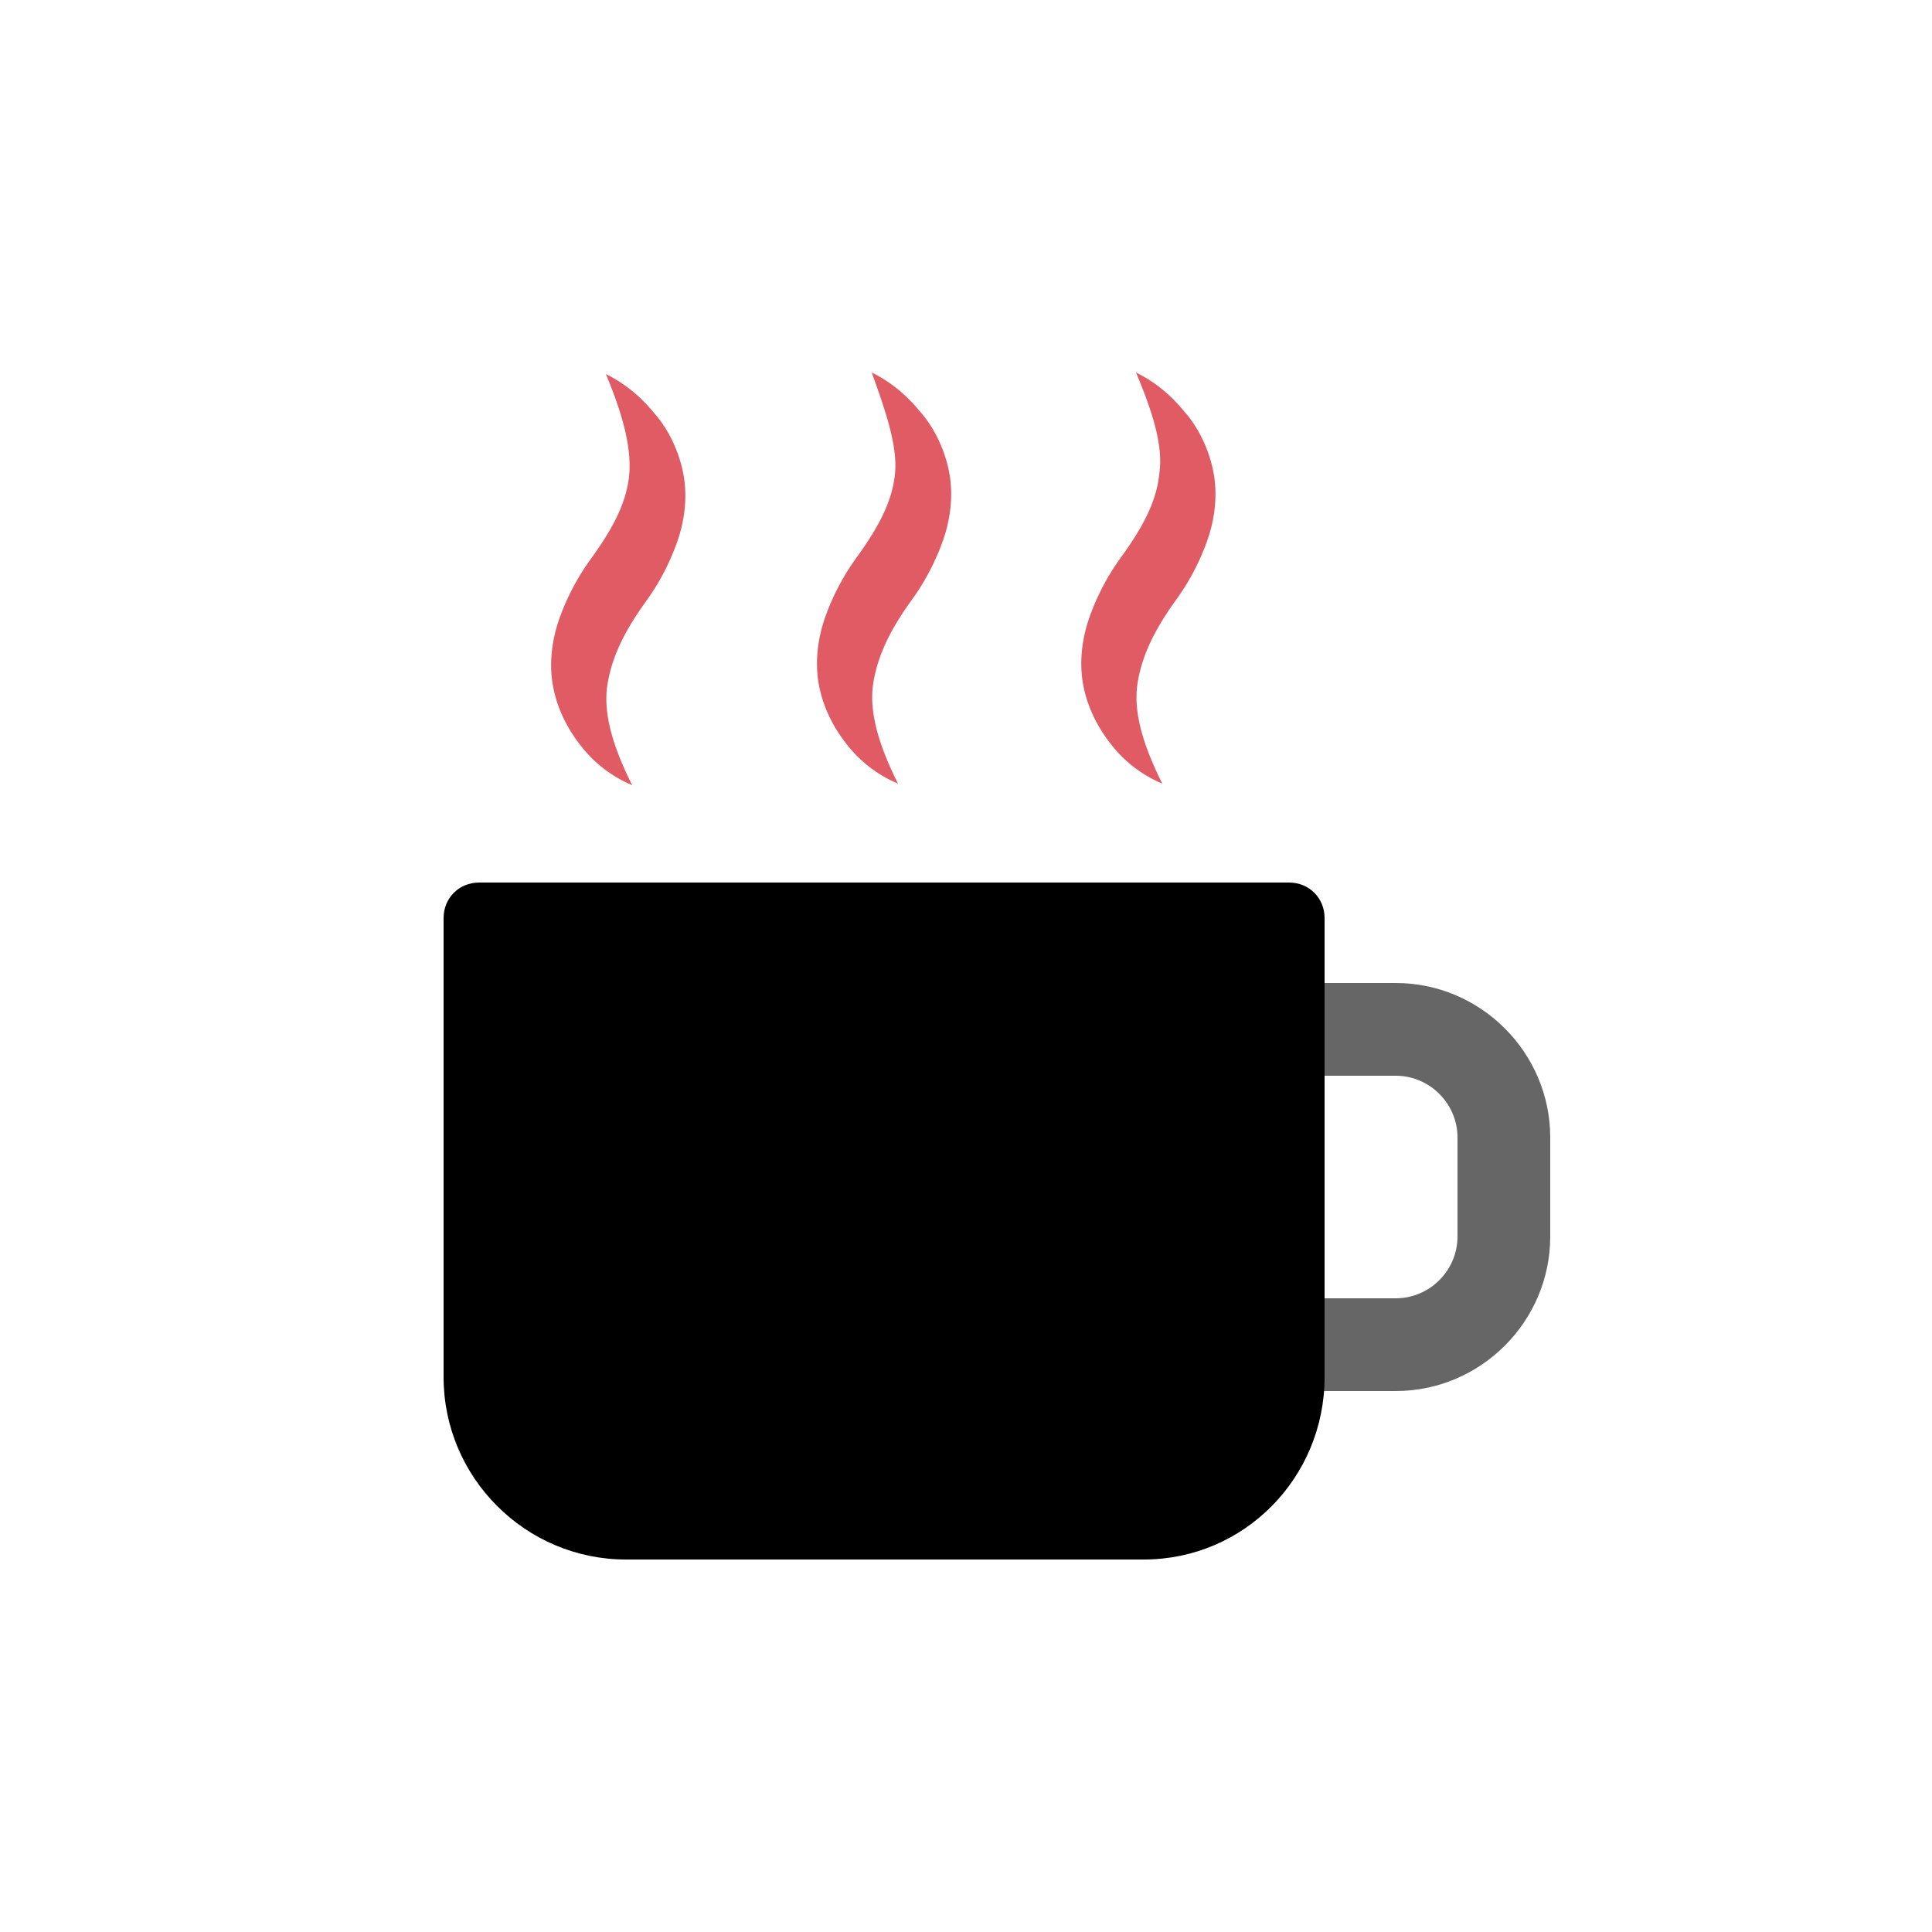 <?xml version="1.0" encoding="utf-8"?>
<svg xml:space="preserve" viewBox="0 0 100 100" y="0" x="0" xmlns="http://www.w3.org/2000/svg" id="圖層_1" version="1.1" style="height: 100%; width: 100%; background: none; shape-rendering: auto;" width="47px" height="47px"><g class="ldl-scale" style="transform-origin: 50% 50%; transform: rotate(0deg) scale(0.8, 0.8);"><g class="ldl-ani"><g class="ldl-layer"><g class="ldl-ani"><g><g class="ldl-layer"><g class="ldl-ani" style="transform-origin: 50px 50px; transform: translate(0px, 0px); animation: 1.111s linear -0.667s infinite normal forwards running shake-v-bb7be21d-d63c-4cc3-83b8-943054882204;"><path fill="#666" d="M77.8 77.5h-15v-6h15c2.2 0 4-1.8 4-4v-6.4c0-2.2-1.8-4-4-4h-15v-6h15c5.5 0 10 4.5 10 10v6.4c0 5.5-4.5 10-10 10z" style="fill: rgb(102, 102, 102);"></path></g></g></g></g></g><g class="ldl-layer"><g class="ldl-ani" style="transform-origin: 50px 50px; transform: translate(0px, 0px); animation: 1.111s linear -0.778s infinite normal forwards running shake-v-bb7be21d-d63c-4cc3-83b8-943054882204;"><path d="M61.5 88.4H28c-6.5 0-11.8-5.3-11.8-11.8V46.9c0-1.3 1-2.3 2.3-2.3h52.4c1.3 0 2.3 1 2.3 2.3v29.7c0 6.5-5.2 11.8-11.7 11.8z" style="fill: rgb(0, 0, 0);"></path></g></g><g class="ldl-layer"><g class="ldl-ani"><g><g class="ldl-layer"><g class="ldl-ani" style="transform-origin: 50px 50px; transform: translate(0px, 0px); animation: 1.111s linear -0.889s infinite normal forwards running shake-v-bb7be21d-d63c-4cc3-83b8-943054882204;"><path fill="#e15b64" d="M61 11.6c1.2.6 2.2 1.4 3.1 2.5.9 1 1.6 2.4 1.9 3.9.3 1.5.1 3.1-.4 4.5s-1.2 2.7-2 3.8c-1.3 1.8-2.2 3.5-2.5 5.4-.3 1.9.4 4.1 1.6 6.5a8.2 8.2 0 0 1-3.2-2.4c-.9-1.1-1.6-2.4-1.9-3.9-.3-1.5-.1-3.1.4-4.5s1.2-2.7 2-3.8c1.3-1.8 2.3-3.5 2.5-5.4.3-1.9-.5-4.2-1.5-6.6z" style="fill: rgb(225, 91, 100);"></path></g></g></g></g></g><g class="ldl-layer"><g class="ldl-ani"><g><g class="ldl-layer"><g class="ldl-ani" style="transform-origin: 50px 50px; transform: translate(0px, 0px); animation: 1.111s linear -1s infinite normal forwards running shake-v-bb7be21d-d63c-4cc3-83b8-943054882204;"><path fill="#e15b64" d="M43.9 11.6c1.2.6 2.2 1.4 3.1 2.5.9 1 1.6 2.4 1.9 3.9.3 1.5.1 3.1-.4 4.5s-1.2 2.7-2 3.8c-1.3 1.8-2.2 3.5-2.5 5.4-.3 1.9.4 4.1 1.6 6.5a8.2 8.2 0 0 1-3.2-2.4c-.9-1.1-1.6-2.4-1.9-3.9-.3-1.5-.1-3.1.4-4.5s1.2-2.7 2-3.8c1.3-1.8 2.3-3.5 2.5-5.4.2-1.8-.6-4.1-1.5-6.6z" style="fill: rgb(225, 91, 100);"></path></g></g></g></g></g><g class="ldl-layer"><g class="ldl-ani"><g><g class="ldl-layer"><g class="ldl-ani" style="transform-origin: 50px 50px; transform: translate(0px, 0px); animation: 1.111s linear -1.111s infinite normal forwards running shake-v-bb7be21d-d63c-4cc3-83b8-943054882204;"><path fill="#e15b64" d="M26.7 11.7c1.2.6 2.2 1.4 3.1 2.5.9 1 1.6 2.4 1.9 3.9.3 1.5.1 3.1-.4 4.5s-1.2 2.7-2 3.8c-1.3 1.8-2.2 3.5-2.5 5.4-.3 1.9.4 4.1 1.6 6.5a8.2 8.2 0 0 1-3.2-2.4c-.9-1.1-1.6-2.4-1.9-3.9-.3-1.5-.1-3.1.4-4.5s1.2-2.7 2-3.8c1.3-1.8 2.3-3.5 2.5-5.4.2-1.9-.5-4.2-1.5-6.6z" style="fill: rgb(225, 91, 100);"></path></g></g></g></g></g></g></g><style id="shake-v-bb7be21d-d63c-4cc3-83b8-943054882204" data-anikit="">@keyframes shake-v-bb7be21d-d63c-4cc3-83b8-943054882204
{
  0% {
    animation-timing-function: cubic-bezier(0.144,0.191,0.658,1.103);
    transform: translate(0,0px);
  }
  31% {
    animation-timing-function: cubic-bezier(0.067,0.142,0.667,1.141);
    transform: translate(0,7.8px);
  }
  45% {
    animation-timing-function: cubic-bezier(0.054,0.115,0.57,1.181);
    transform: translate(0,-4.68px);
  }
  59% {
    animation-timing-function: cubic-bezier(0.05,0.106,0.454,1.231);
    transform: translate(0,2.81px);
  }
  73% {
    animation-timing-function: cubic-bezier(0.081,0.171,0.411,1.252);
    transform: translate(0,-1.68px);
  }
  87% {
    animation-timing-function: cubic-bezier(0.207,0.37,0.406,0.884);
    transform: translate(0,1.01px);
  }
  100% {
    transform: translate(0,-0.78px);
  }
}</style><!-- [ldio] generated by https://loading.io/ --></svg>